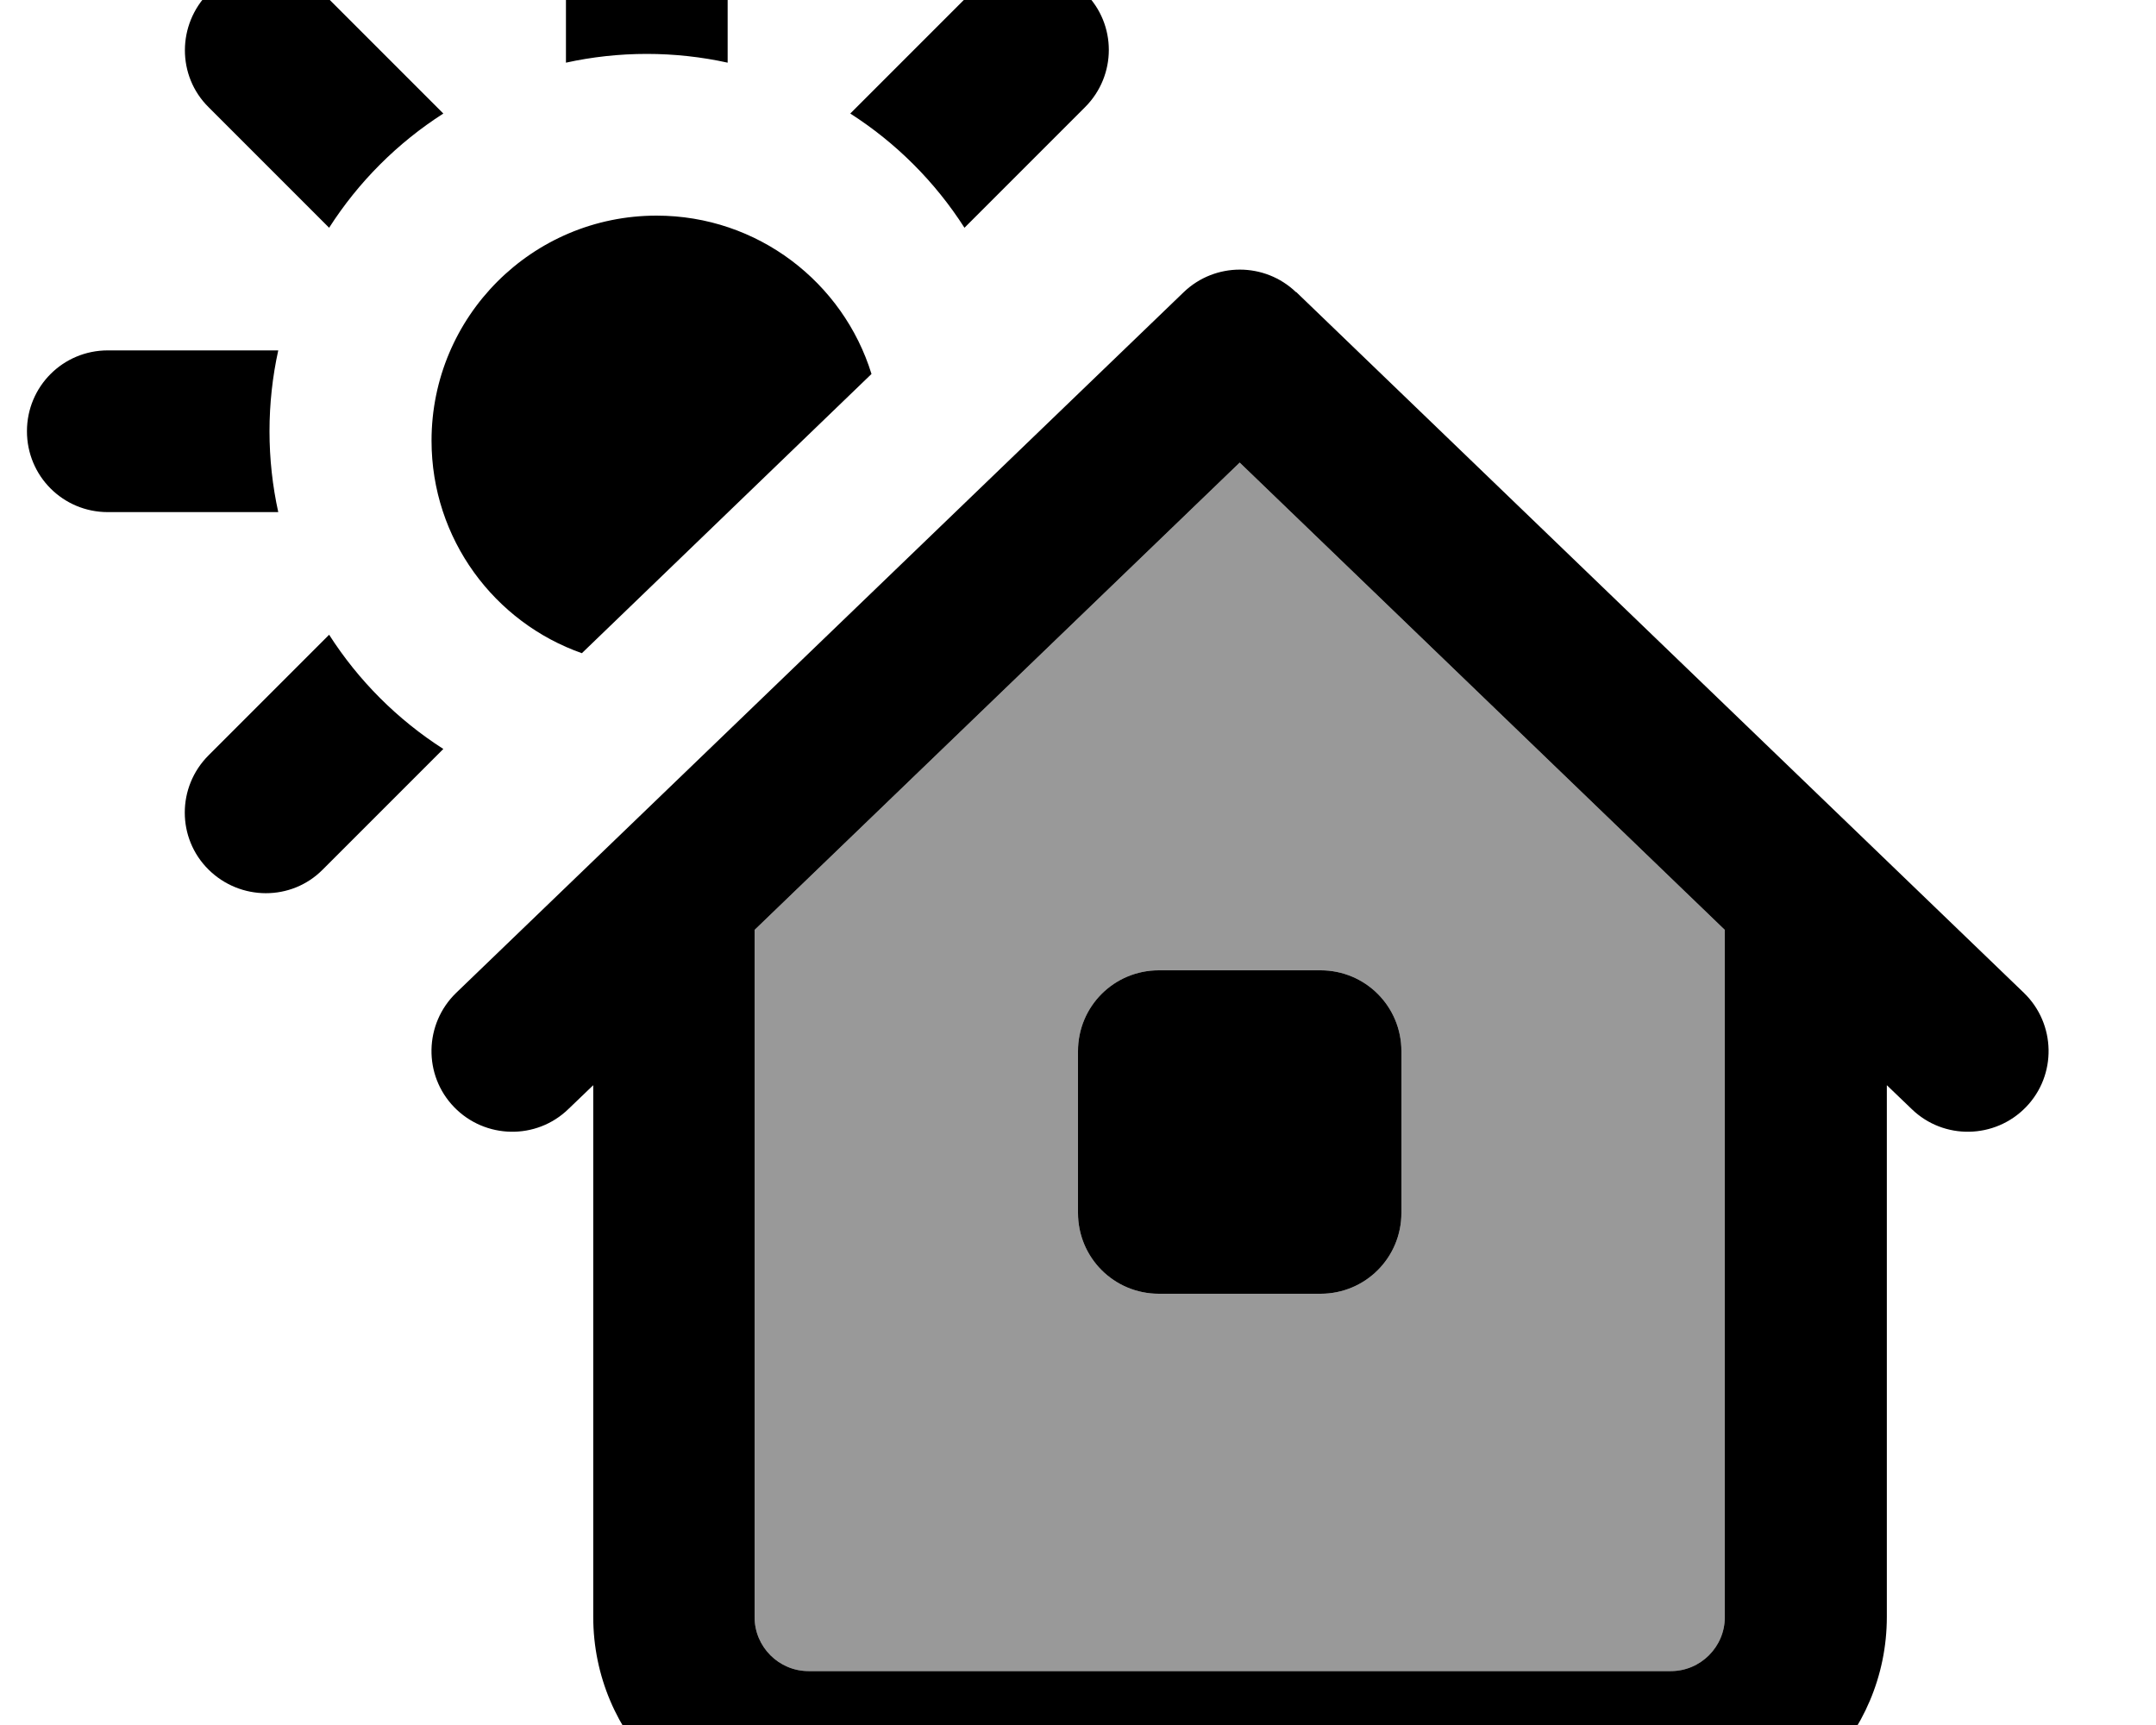<svg xmlns="http://www.w3.org/2000/svg" viewBox="0 0 640 512"><!--! Font Awesome Pro 7.0.0 by @fontawesome - https://fontawesome.com License - https://fontawesome.com/license (Commercial License) Copyright 2025 Fonticons, Inc. --><path style="fill:currentColor;opacity:.4" d="M224 276l0 204c0 8.8 7.2 16 16 16l256 0c8.8 0 16-7.2 16-16L512 276 368 137.3 224 276zm96 36c0-13.3 10.7-24 24-24l48 0c13.3 0 24 10.7 24 24l0 48c0 13.3-10.7 24-24 24l-48 0c-13.3 0-24-10.7-24-24l0-48z"/><path style="fill:currentColor;opacity:1" d="M192 16c8.2 0 16.3 .9 24 2.6L216-32c0-13.3-10.7-24-24-24s-24 10.7-24 24l0 50.6c7.7-1.7 15.8-2.6 24-2.6zm60.4 17.7C266 42.4 277.6 54 286.3 67.6l35.8-35.8c9.4-9.4 9.4-24.6 0-33.9s-24.6-9.4-33.9 0L252.4 33.7zM172.7 193.9L258.7 111c-8.4-27.2-33.8-47-63.8-47-36.9 0-66.8 29.9-66.8 66.8 0 29.2 18.7 54 44.7 63.1zm-41.1 28.4c-13.6-8.7-25.2-20.3-33.9-33.9L61.9 224.2c-9.4 9.4-9.4 24.6 0 33.9s24.6 9.4 33.9 0l35.8-35.8zM80 128c0-8.2 .9-16.3 2.6-24L32 104c-13.3 0-24 10.7-24 24s10.7 24 24 24l50.6 0c-1.7-7.7-2.6-15.8-2.6-24zM97.7 67.6C106.4 54 118 42.4 131.6 33.7L95.8-2.1c-9.4-9.4-24.6-9.4-33.9 0s-9.4 24.6 0 33.9L97.7 67.6zm287 19.1c-9.3-8.9-24-8.9-33.3 0l-216 208c-9.5 9.2-9.8 24.4-.6 33.9s24.4 9.8 33.9 .6l7.4-7.1 0 157.8c0 35.3 28.7 64 64 64l256 0c35.3 0 64-28.7 64-64l0-157.8 7.4 7.1c9.5 9.2 24.7 8.9 33.9-.6s8.9-24.7-.6-33.9l-216-208zM512 276l0 204c0 8.8-7.2 16-16 16l-256 0c-8.8 0-16-7.2-16-16L224 276 368 137.3 512 276zM320 312l0 48c0 13.3 10.7 24 24 24l48 0c13.3 0 24-10.7 24-24l0-48c0-13.3-10.7-24-24-24l-48 0c-13.3 0-24 10.7-24 24z"/></svg>